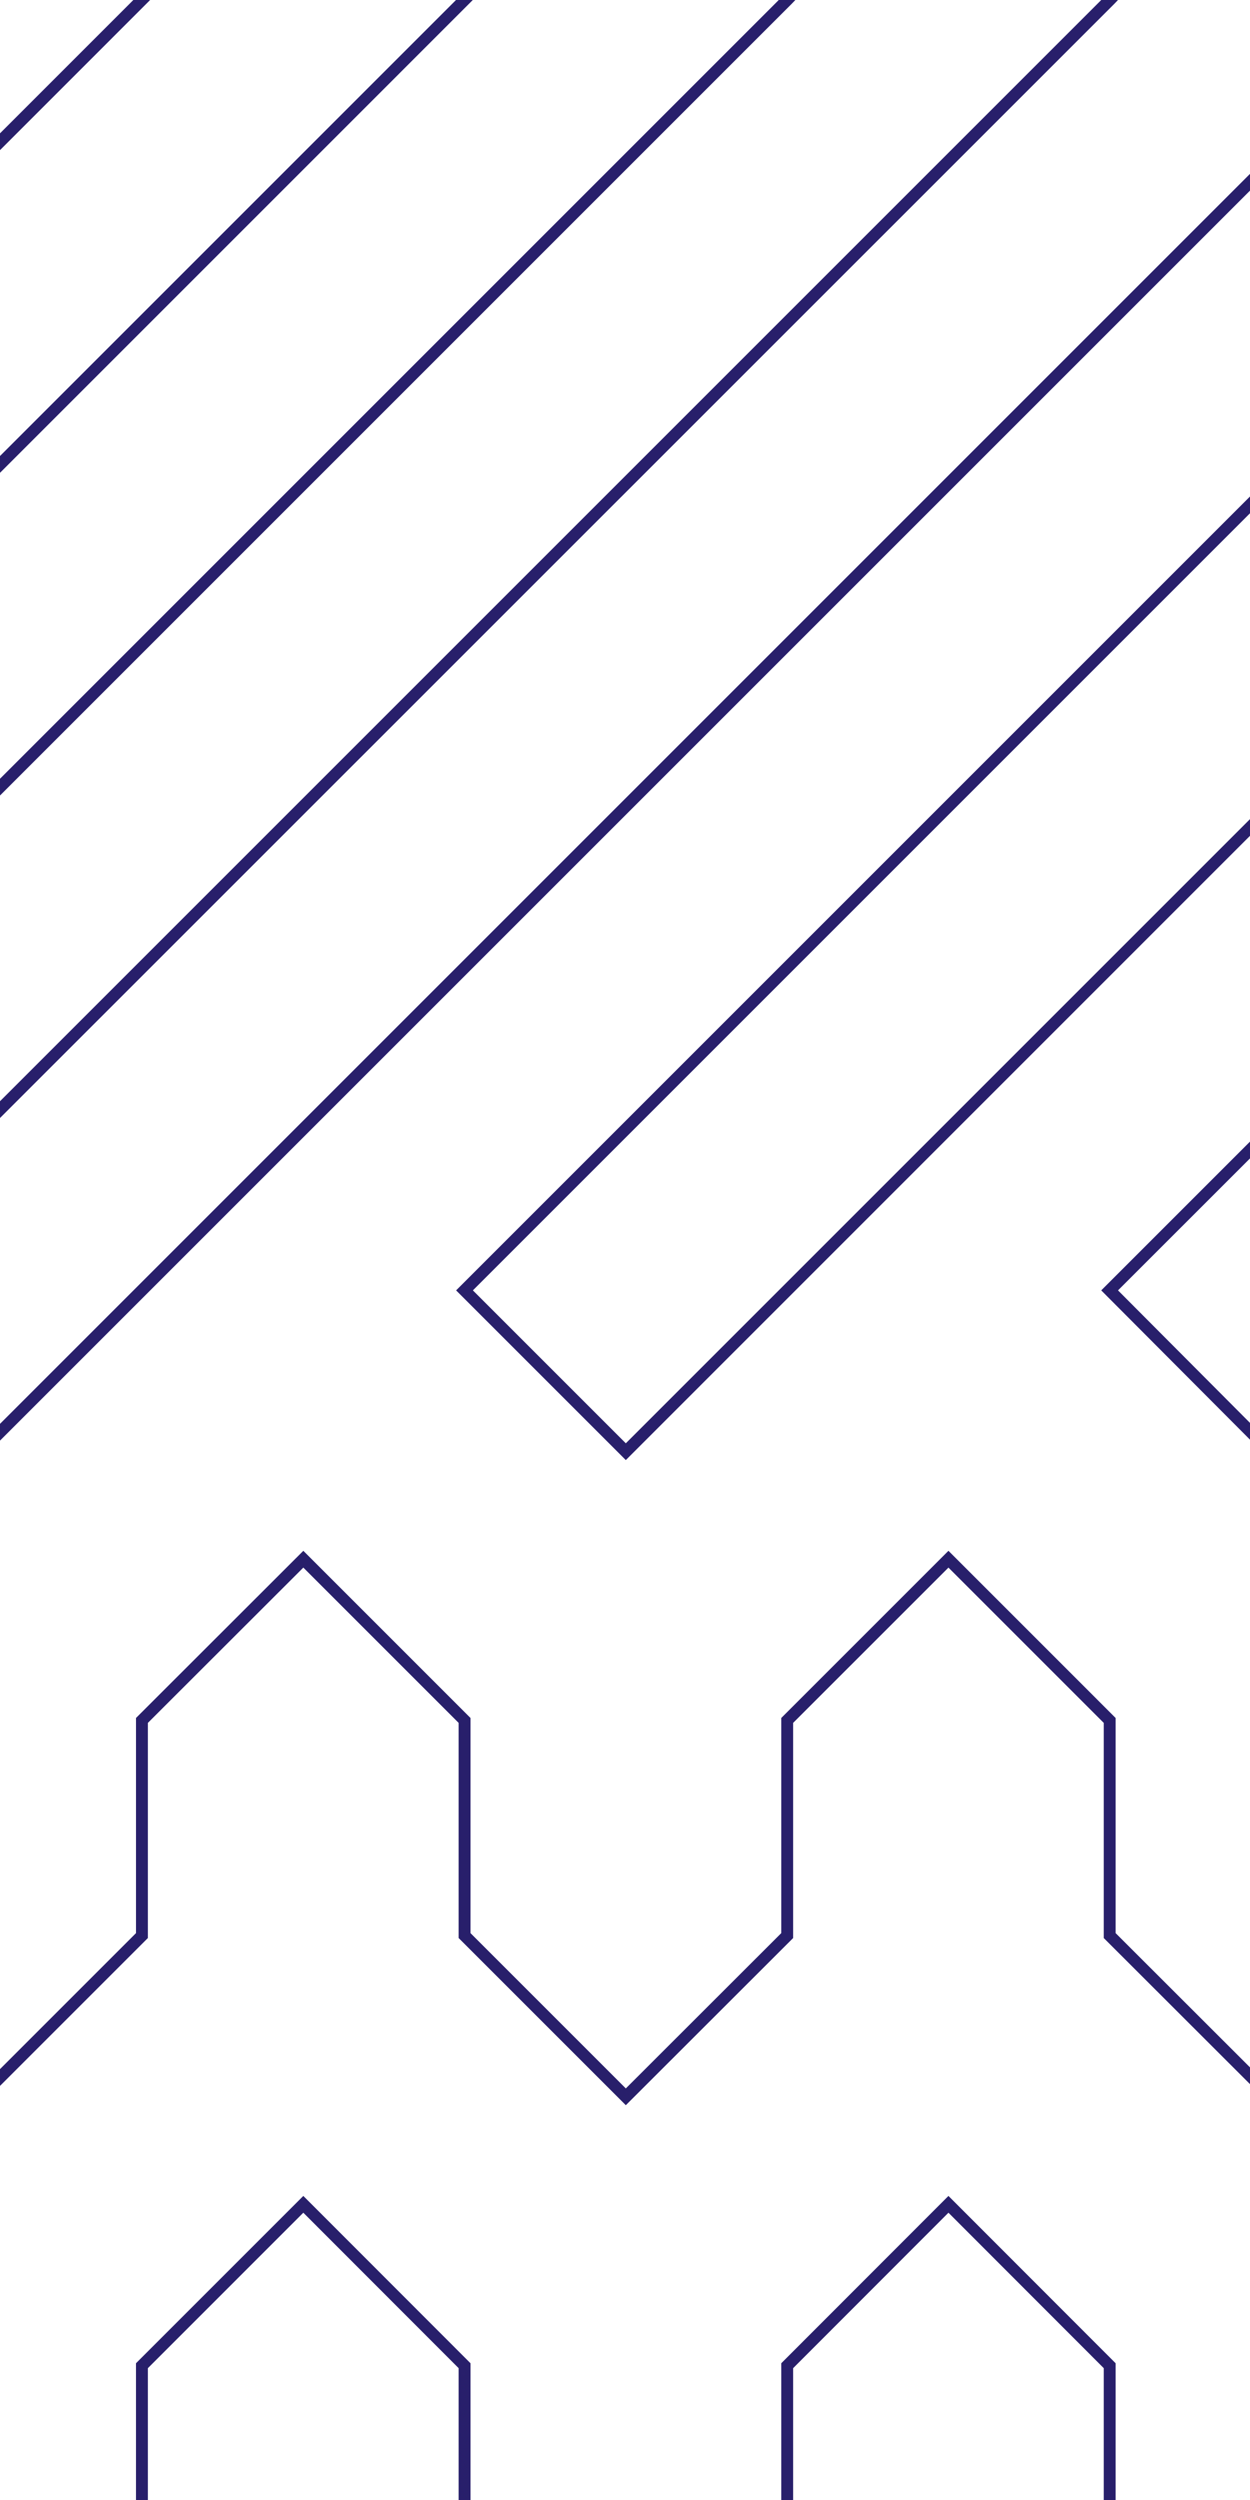 <svg width="96" height="192" viewBox="0 0 96 192" fill="none" xmlns="http://www.w3.org/2000/svg">
<g clip-path="url(#clip0_3852_2098)">
<path d="M10.893 -0.653L-0.653 10.894L-0.008 11.539L11.538 -0.008L10.893 -0.653Z" fill="#281F6B"/>
<path d="M35.675 -0.654L-0.648 35.67L-0.003 36.315L36.32 -0.009L35.675 -0.654Z" fill="#281F6B"/>
<path d="M-0 61.097L-0.639 60.447L-0.319 60.127L60.457 -0.649L61.096 -0.011L60.777 0.32L-0 61.097Z" fill="#281F6B"/>
<path d="M-0 85.864L-0.639 85.225L-0.319 84.894L85.224 -0.649L85.874 -0.011L85.555 0.32L-0 85.864Z" fill="#281F6B"/>
<path d="M-0.012 110.652L-0.65 110.002L-0.331 109.683L110.002 -0.65L110.641 -0L110.321 0.319L-0.012 110.652Z" fill="#281F6B"/>
<path d="M48.063 112.135L35.029 99.101L35.349 98.782L128.179 5.952L128.829 6.591L128.498 6.921L36.318 99.101L48.063 110.846L128.179 30.73L128.829 31.369L128.498 31.688L48.063 112.135Z" fill="#281F6B"/>
<path d="M97.573 112.146L84.574 99.101L128.178 55.497L128.828 56.147L85.863 99.101L97.573 110.858L128.144 80.275L128.794 80.925L97.573 112.146Z" fill="#281F6B"/>
<path d="M97.619 161.68L84.768 148.841V132.318L72.841 120.391L60.913 132.318V148.841L48.063 161.68L35.223 148.841V132.318L23.296 120.391L11.357 132.318V148.841L-0 160.198L-0.639 159.548L10.445 148.464V131.942L23.296 119.102L36.135 131.942V148.464L48.063 160.392L60.001 148.464V131.942L72.841 119.102L85.68 131.942V148.464L97.619 160.392L109.546 148.464V131.942L128.179 113.31L128.828 113.948L110.459 132.318V148.841L97.619 161.68Z" fill="#281F6B"/>
<path d="M36.135 226.083H35.223V181.875L23.295 169.936L11.357 181.875V226.083H10.444V181.498L23.295 168.647L36.135 181.498V226.083Z" fill="#281F6B"/>
<path d="M85.68 226.083H84.768V181.875L72.841 169.936L60.913 181.875V226.083H60.001V181.498L72.841 168.647L85.68 181.498V226.083Z" fill="#281F6B"/>
</g>
<defs>
<clipPath id="clip0_3852_2098">
<rect width="96" height="192" fill="white"/>
</clipPath>
</defs>
</svg>
